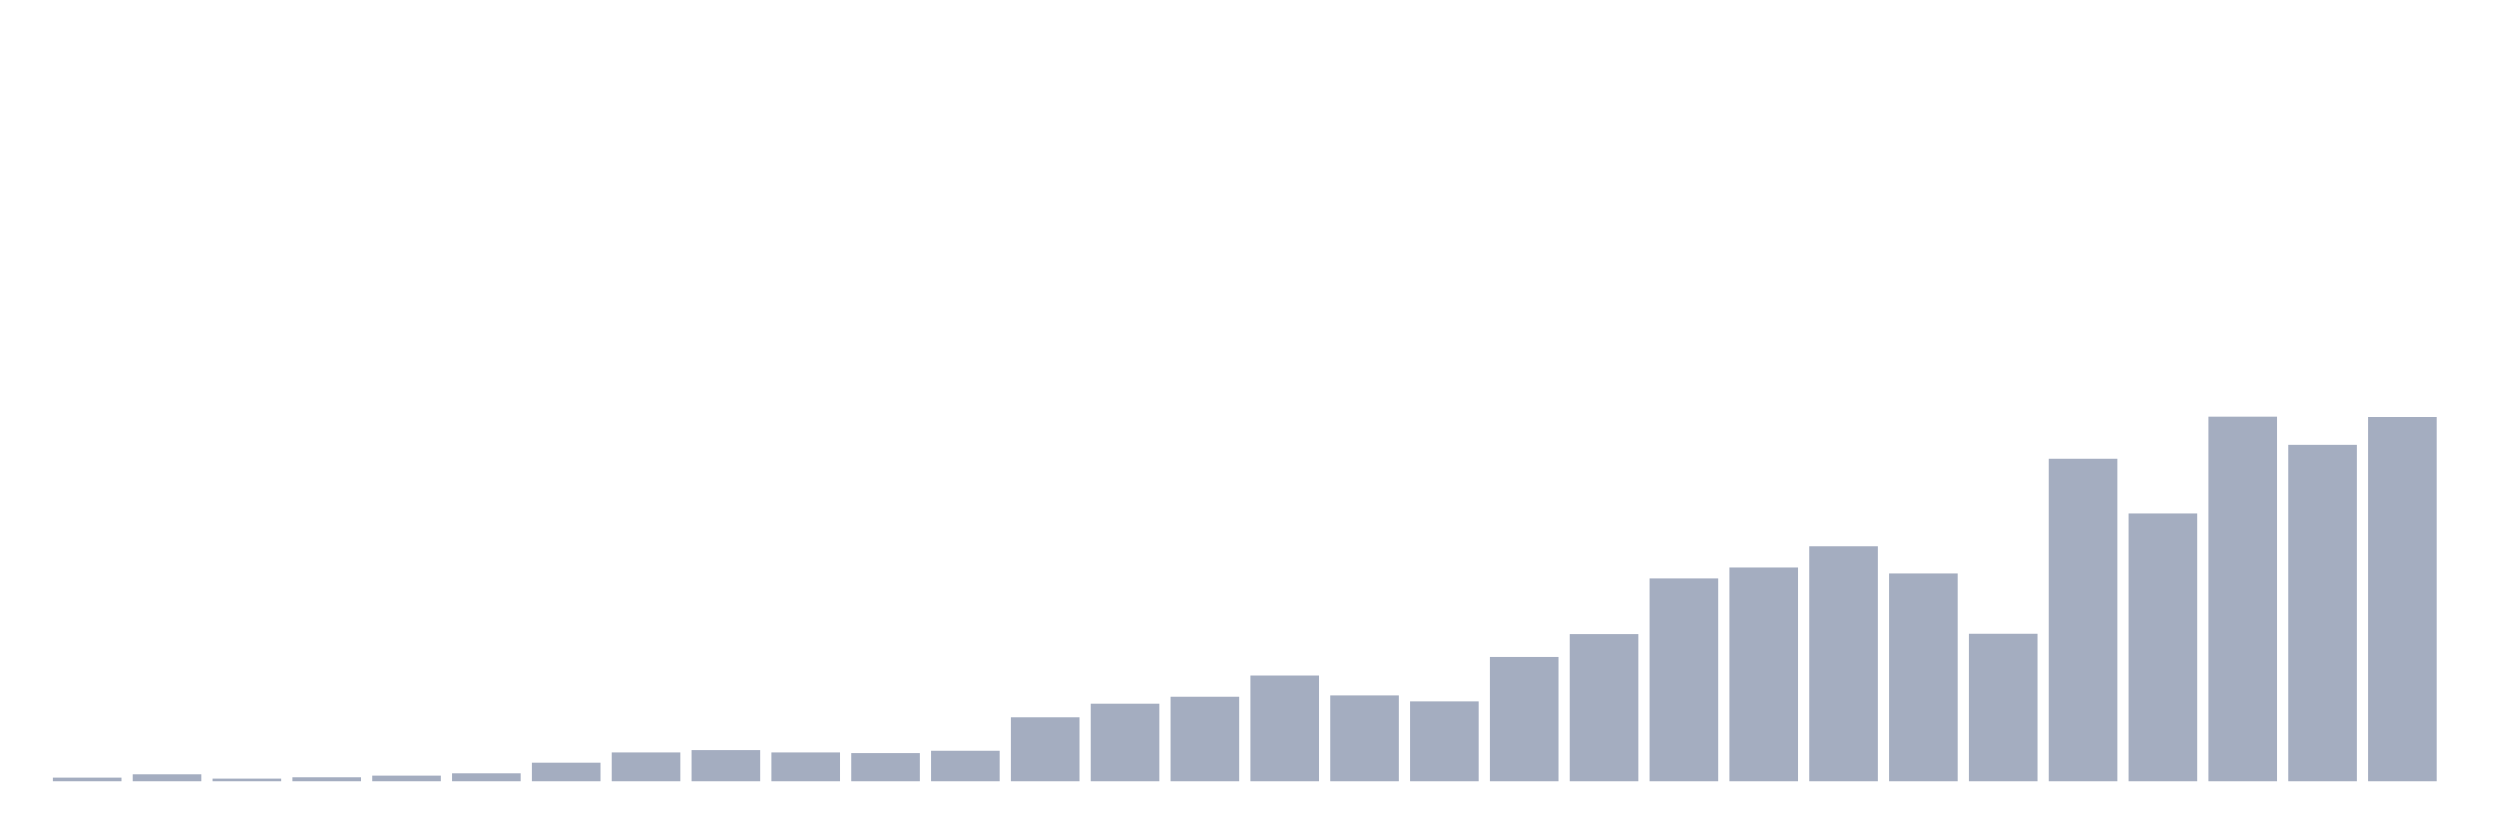 <svg xmlns="http://www.w3.org/2000/svg" viewBox="0 0 480 160"><g transform="translate(10,10)"><rect class="bar" x="0.153" width="13.175" y="139.3" height="0.7" fill="rgb(164,173,192)"></rect><rect class="bar" x="15.482" width="13.175" y="138.664" height="1.336" fill="rgb(164,173,192)"></rect><rect class="bar" x="30.81" width="13.175" y="139.491" height="0.509" fill="rgb(164,173,192)"></rect><rect class="bar" x="46.138" width="13.175" y="139.236" height="0.764" fill="rgb(164,173,192)"></rect><rect class="bar" x="61.466" width="13.175" y="138.918" height="1.082" fill="rgb(164,173,192)"></rect><rect class="bar" x="76.794" width="13.175" y="138.473" height="1.527" fill="rgb(164,173,192)"></rect><rect class="bar" x="92.123" width="13.175" y="136.436" height="3.564" fill="rgb(164,173,192)"></rect><rect class="bar" x="107.451" width="13.175" y="134.464" height="5.536" fill="rgb(164,173,192)"></rect><rect class="bar" x="122.779" width="13.175" y="134.018" height="5.982" fill="rgb(164,173,192)"></rect><rect class="bar" x="138.107" width="13.175" y="134.464" height="5.536" fill="rgb(164,173,192)"></rect><rect class="bar" x="153.436" width="13.175" y="134.591" height="5.409" fill="rgb(164,173,192)"></rect><rect class="bar" x="168.764" width="13.175" y="134.145" height="5.855" fill="rgb(164,173,192)"></rect><rect class="bar" x="184.092" width="13.175" y="127.718" height="12.282" fill="rgb(164,173,192)"></rect><rect class="bar" x="199.42" width="13.175" y="125.109" height="14.891" fill="rgb(164,173,192)"></rect><rect class="bar" x="214.748" width="13.175" y="123.773" height="16.227" fill="rgb(164,173,192)"></rect><rect class="bar" x="230.077" width="13.175" y="119.7" height="20.3" fill="rgb(164,173,192)"></rect><rect class="bar" x="245.405" width="13.175" y="123.518" height="16.482" fill="rgb(164,173,192)"></rect><rect class="bar" x="260.733" width="13.175" y="124.664" height="15.336" fill="rgb(164,173,192)"></rect><rect class="bar" x="276.061" width="13.175" y="116.136" height="23.864" fill="rgb(164,173,192)"></rect><rect class="bar" x="291.39" width="13.175" y="111.745" height="28.255" fill="rgb(164,173,192)"></rect><rect class="bar" x="306.718" width="13.175" y="101.055" height="38.945" fill="rgb(164,173,192)"></rect><rect class="bar" x="322.046" width="13.175" y="98.955" height="41.045" fill="rgb(164,173,192)"></rect><rect class="bar" x="337.374" width="13.175" y="94.882" height="45.118" fill="rgb(164,173,192)"></rect><rect class="bar" x="352.702" width="13.175" y="100.1" height="39.9" fill="rgb(164,173,192)"></rect><rect class="bar" x="368.031" width="13.175" y="111.682" height="28.318" fill="rgb(164,173,192)"></rect><rect class="bar" x="383.359" width="13.175" y="78.082" height="61.918" fill="rgb(164,173,192)"></rect><rect class="bar" x="398.687" width="13.175" y="88.582" height="51.418" fill="rgb(164,173,192)"></rect><rect class="bar" x="414.015" width="13.175" y="70" height="70" fill="rgb(164,173,192)"></rect><rect class="bar" x="429.344" width="13.175" y="75.409" height="64.591" fill="rgb(164,173,192)"></rect><rect class="bar" x="444.672" width="13.175" y="70.064" height="69.936" fill="rgb(164,173,192)"></rect></g></svg>
